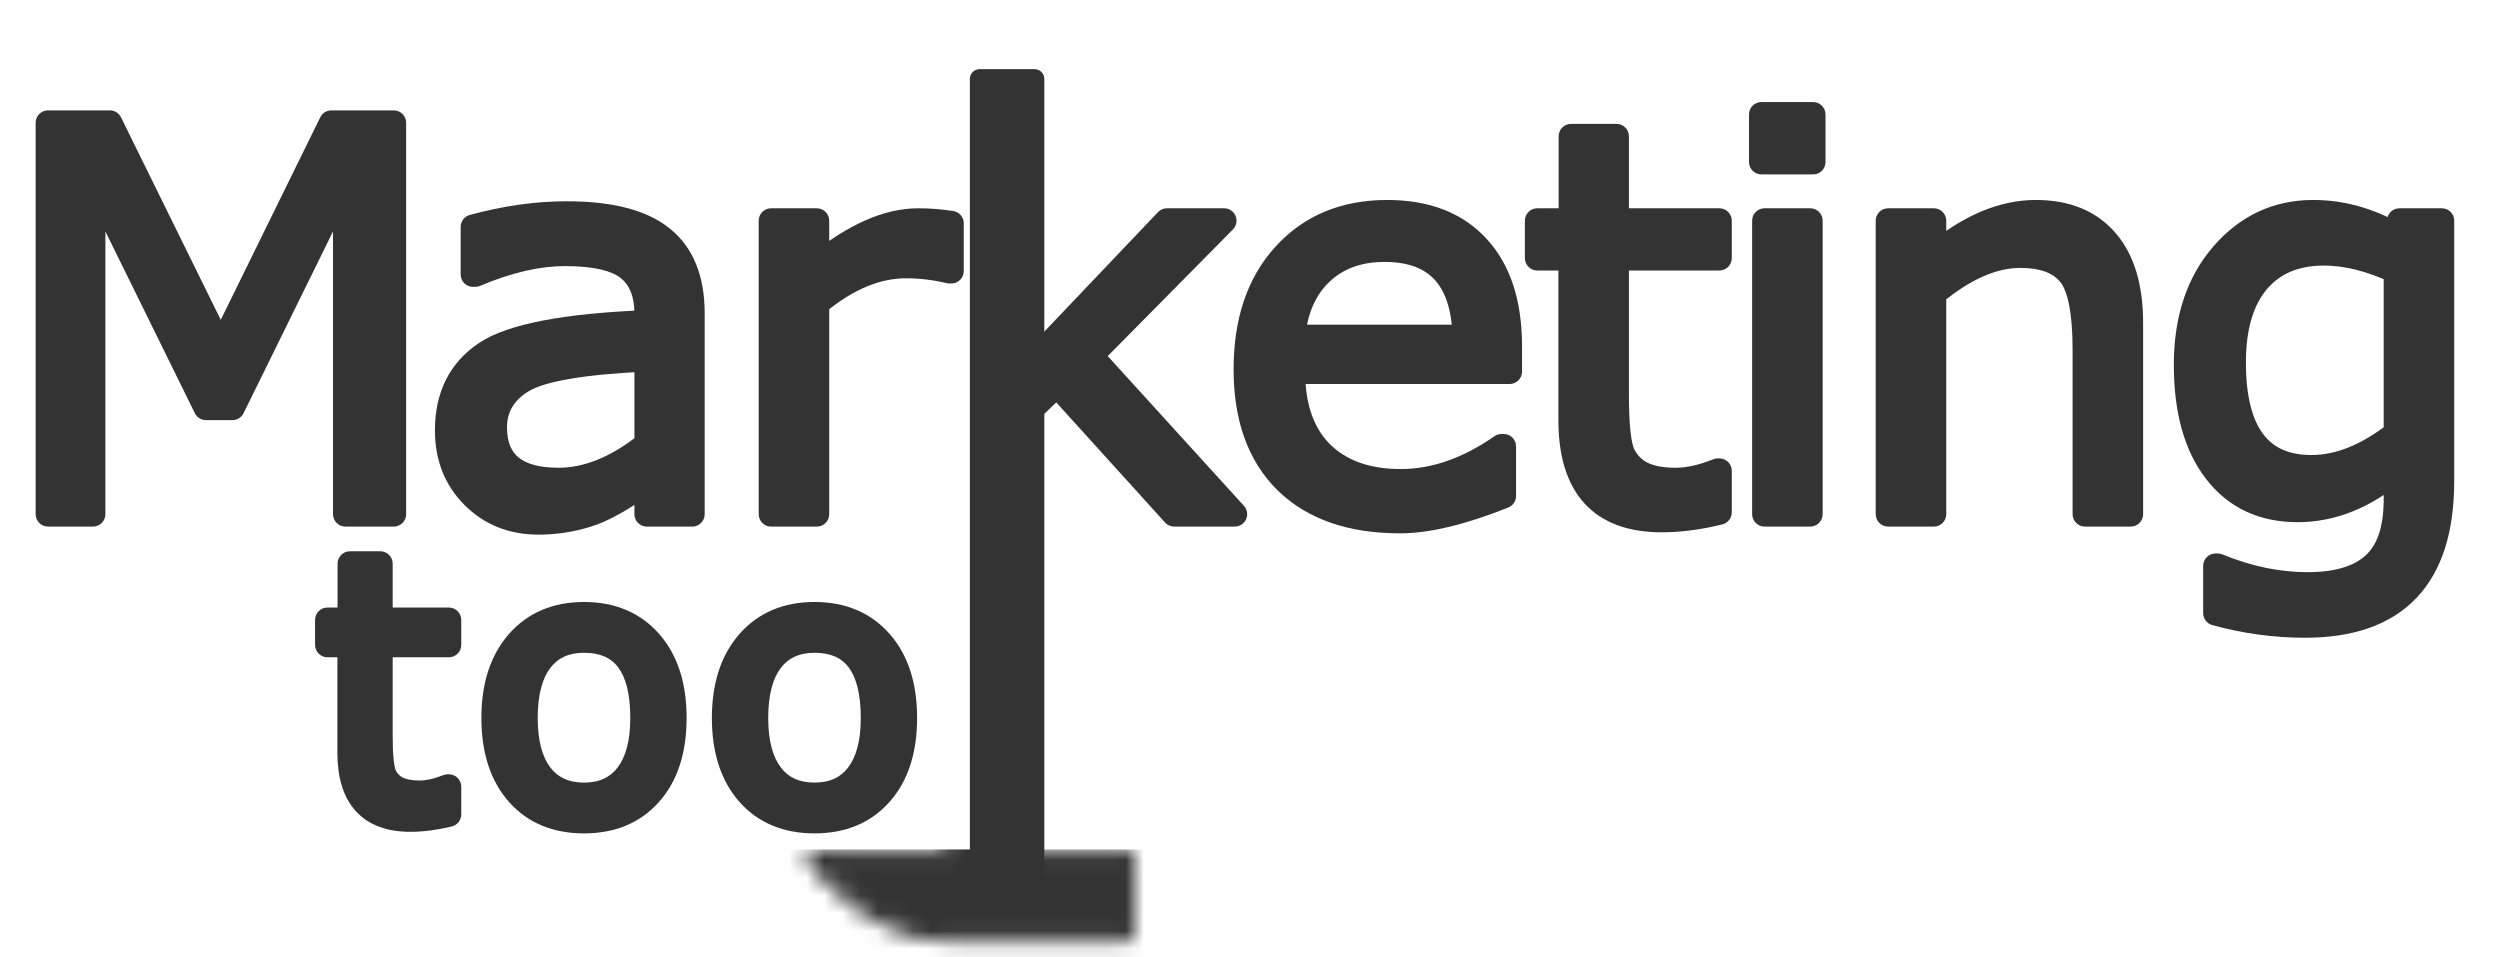 <svg width="141" height="54" viewBox="0 0 141 54" fill="none" xmlns="http://www.w3.org/2000/svg">
<path d="M69.641 29H66.228L59.606 21.69L58.068 23.17V29H55.49V5.943H58.068V20.592L65.817 12.447H69.04L61.511 20.064L69.641 29Z" fill="#333333"/>
<path d="M69.641 29V29.7C69.918 29.7 70.169 29.537 70.281 29.283C70.393 29.03 70.345 28.734 70.158 28.529L69.641 29ZM66.228 29L65.709 29.47C65.841 29.616 66.03 29.7 66.228 29.7V29ZM59.606 21.69L60.125 21.221C59.998 21.08 59.82 20.997 59.63 20.991C59.441 20.984 59.258 21.055 59.121 21.186L59.606 21.69ZM58.068 23.17L57.583 22.665C57.446 22.797 57.368 22.98 57.368 23.17H58.068ZM58.068 29V29.7C58.455 29.7 58.768 29.387 58.768 29H58.068ZM55.49 29H54.79C54.79 29.387 55.104 29.7 55.49 29.7V29ZM55.49 5.943V5.243C55.104 5.243 54.79 5.557 54.79 5.943H55.49ZM58.068 5.943H58.768C58.768 5.557 58.455 5.243 58.068 5.243V5.943ZM58.068 20.592H57.368C57.368 20.878 57.543 21.136 57.809 21.242C58.074 21.348 58.378 21.282 58.575 21.074L58.068 20.592ZM65.817 12.447V11.747C65.626 11.747 65.442 11.826 65.31 11.965L65.817 12.447ZM69.04 12.447L69.538 12.939C69.736 12.739 69.795 12.438 69.686 12.178C69.577 11.917 69.322 11.747 69.04 11.747V12.447ZM61.511 20.064L61.013 19.572C60.751 19.837 60.742 20.26 60.993 20.535L61.511 20.064ZM69.641 28.3H66.228V29.7H69.641V28.3ZM66.746 28.53L60.125 21.221L59.088 22.16L65.709 29.47L66.746 28.53ZM59.121 21.186L57.583 22.665L58.554 23.674L60.092 22.195L59.121 21.186ZM57.368 23.17V29H58.768V23.17H57.368ZM58.068 28.3H55.49V29.7H58.068V28.3ZM56.19 29V5.943H54.79V29H56.19ZM55.49 6.643H58.068V5.243H55.49V6.643ZM57.368 5.943V20.592H58.768V5.943H57.368ZM58.575 21.074L66.325 12.93L65.31 11.965L57.561 20.109L58.575 21.074ZM65.817 13.147H69.04V11.747H65.817V13.147ZM68.542 11.955L61.013 19.572L62.009 20.556L69.538 12.939L68.542 11.955ZM60.993 20.535L69.123 29.471L70.158 28.529L62.029 19.593L60.993 20.535Z" fill="#333333"/>
<path d="M72.911 19.01H82.623C82.545 15.719 81.036 14.073 78.097 14.073C76.612 14.073 75.411 14.513 74.493 15.392C73.575 16.27 73.048 17.477 72.911 19.01ZM78.961 29.381C76.207 29.381 74.068 28.639 72.545 27.154C71.031 25.66 70.274 23.551 70.274 20.826C70.274 18.121 71.002 15.973 72.457 14.381C73.912 12.779 75.841 11.979 78.243 11.979C80.431 11.979 82.125 12.633 83.326 13.941C84.537 15.25 85.143 17.115 85.143 19.537V20.958H72.911C72.911 22.95 73.448 24.483 74.522 25.558C75.606 26.622 77.101 27.154 79.005 27.154C80.899 27.154 82.794 26.495 84.689 25.177H84.806V27.975C82.452 28.912 80.504 29.381 78.961 29.381Z" fill="#333333"/>
<path d="M72.911 19.01L72.214 18.948C72.196 19.143 72.262 19.337 72.395 19.482C72.527 19.627 72.715 19.71 72.911 19.71V19.01ZM82.623 19.01V19.71C82.812 19.71 82.992 19.634 83.124 19.499C83.256 19.364 83.327 19.182 83.323 18.993L82.623 19.01ZM72.545 27.154L72.053 27.652L72.056 27.656L72.545 27.154ZM72.457 14.381L72.974 14.853L72.975 14.852L72.457 14.381ZM83.326 13.941L82.811 14.415L82.812 14.417L83.326 13.941ZM85.143 20.958V21.658C85.529 21.658 85.843 21.345 85.843 20.958H85.143ZM72.911 20.958V20.258C72.525 20.258 72.211 20.571 72.211 20.958H72.911ZM74.522 25.558L74.028 26.053L74.032 26.057L74.522 25.558ZM84.689 25.177V24.477C84.546 24.477 84.406 24.52 84.289 24.602L84.689 25.177ZM84.806 25.177H85.506C85.506 24.79 85.192 24.477 84.806 24.477V25.177ZM84.806 27.975L85.065 28.625C85.331 28.519 85.506 28.261 85.506 27.975H84.806ZM72.911 19.71H82.623V18.31H72.911V19.71ZM83.323 18.993C83.282 17.257 82.862 15.83 81.949 14.834C81.023 13.825 79.697 13.373 78.097 13.373V14.773C79.436 14.773 80.334 15.144 80.917 15.78C81.513 16.431 81.886 17.472 81.923 19.026L83.323 18.993ZM78.097 13.373C76.464 13.373 75.079 13.861 74.009 14.886L74.977 15.897C75.743 15.164 76.76 14.773 78.097 14.773V13.373ZM74.009 14.886C72.944 15.906 72.362 17.283 72.214 18.948L73.608 19.072C73.733 17.67 74.206 16.635 74.977 15.897L74.009 14.886ZM78.961 28.681C76.334 28.681 74.391 27.976 73.033 26.653L72.056 27.656C73.746 29.302 76.08 30.081 78.961 30.081V28.681ZM73.037 26.656C71.691 25.328 70.974 23.419 70.974 20.826H69.574C69.574 23.683 70.371 25.992 72.053 27.652L73.037 26.656ZM70.974 20.826C70.974 18.25 71.664 16.285 72.974 14.853L71.94 13.909C70.34 15.66 69.574 17.993 69.574 20.826H70.974ZM72.975 14.852C74.282 13.413 76.014 12.678 78.243 12.678V11.278C75.668 11.278 73.542 12.146 71.939 13.91L72.975 14.852ZM78.243 12.678C80.284 12.678 81.772 13.283 82.811 14.415L83.842 13.468C82.478 11.983 80.578 11.278 78.243 11.278V12.678ZM82.812 14.417C83.866 15.556 84.443 17.227 84.443 19.537H85.843C85.843 17.003 85.208 14.944 83.84 13.466L82.812 14.417ZM84.443 19.537V20.958H85.843V19.537H84.443ZM85.143 20.258H72.911V21.658H85.143V20.258ZM72.211 20.958C72.211 23.076 72.785 24.81 74.028 26.053L75.017 25.063C74.112 24.157 73.611 22.825 73.611 20.958H72.211ZM74.032 26.057C75.278 27.281 76.966 27.854 79.005 27.854V26.454C77.235 26.454 75.935 25.963 75.013 25.058L74.032 26.057ZM79.005 27.854C81.071 27.854 83.102 27.133 85.088 25.751L84.289 24.602C82.486 25.857 80.728 26.454 79.005 26.454V27.854ZM84.689 25.877H84.806V24.477H84.689V25.877ZM84.106 25.177V27.975H85.506V25.177H84.106ZM84.547 27.324C82.229 28.247 80.376 28.681 78.961 28.681V30.081C80.632 30.081 82.675 29.577 85.065 28.625L84.547 27.324Z" fill="#333333"/>
<path d="M93.72 29.322C90.302 29.322 88.593 27.442 88.593 23.683V14.557H86.703V12.447H88.607V7.687H91.171V12.447H96.972V14.557H91.171V22.218C91.171 23.956 91.288 25.084 91.522 25.602C91.767 26.109 92.133 26.485 92.621 26.73C93.109 26.964 93.734 27.081 94.496 27.081C95.219 27.081 96.015 26.905 96.884 26.554H96.972V28.898C95.81 29.181 94.726 29.322 93.72 29.322Z" fill="#333333"/>
<path d="M88.593 14.557H89.293C89.293 14.17 88.979 13.857 88.593 13.857V14.557ZM86.703 14.557H86.003C86.003 14.943 86.317 15.257 86.703 15.257V14.557ZM86.703 12.447V11.747C86.317 11.747 86.003 12.061 86.003 12.447H86.703ZM88.607 12.447V13.147C88.994 13.147 89.307 12.834 89.307 12.447H88.607ZM88.607 7.687V6.987C88.221 6.987 87.907 7.3 87.907 7.687H88.607ZM91.171 7.687H91.871C91.871 7.3 91.558 6.987 91.171 6.987V7.687ZM91.171 12.447H90.471C90.471 12.834 90.784 13.147 91.171 13.147V12.447ZM96.972 12.447H97.672C97.672 12.061 97.358 11.747 96.972 11.747V12.447ZM96.972 14.557V15.257C97.358 15.257 97.672 14.943 97.672 14.557H96.972ZM91.171 14.557V13.857C90.784 13.857 90.471 14.17 90.471 14.557H91.171ZM91.522 25.602L90.885 25.89C90.887 25.895 90.889 25.9 90.892 25.905L91.522 25.602ZM92.621 26.73L92.308 27.356L92.318 27.361L92.621 26.73ZM96.884 26.554V25.854C96.794 25.854 96.705 25.871 96.621 25.905L96.884 26.554ZM96.972 26.554H97.672C97.672 26.167 97.358 25.854 96.972 25.854V26.554ZM96.972 28.898L97.137 29.578C97.451 29.501 97.672 29.22 97.672 28.898H96.972ZM93.72 28.622C92.137 28.622 91.073 28.19 90.392 27.442C89.701 26.68 89.293 25.47 89.293 23.683H87.893C87.893 25.655 88.34 27.265 89.357 28.383C90.385 29.515 91.885 30.022 93.72 30.022V28.622ZM89.293 23.683V14.557H87.893V23.683H89.293ZM88.593 13.857H86.703V15.257H88.593V13.857ZM87.403 14.557V12.447H86.003V14.557H87.403ZM86.703 13.147H88.607V11.747H86.703V13.147ZM89.307 12.447V7.687H87.907V12.447H89.307ZM88.607 8.387H91.171V6.987H88.607V8.387ZM90.471 7.687V12.447H91.871V7.687H90.471ZM91.171 13.147H96.972V11.747H91.171V13.147ZM96.272 12.447V14.557H97.672V12.447H96.272ZM96.972 13.857H91.171V15.257H96.972V13.857ZM90.471 14.557V22.218H91.871V14.557H90.471ZM90.471 22.218C90.471 23.1 90.501 23.843 90.562 24.44C90.623 25.02 90.719 25.524 90.885 25.89L92.16 25.313C92.091 25.161 92.012 24.843 91.955 24.295C91.9 23.764 91.871 23.074 91.871 22.218H90.471ZM90.892 25.905C91.201 26.548 91.676 27.04 92.308 27.356L92.934 26.103C92.589 25.931 92.333 25.671 92.153 25.298L90.892 25.905ZM92.318 27.361C92.931 27.655 93.669 27.781 94.496 27.781V26.381C93.799 26.381 93.287 26.273 92.924 26.098L92.318 27.361ZM94.496 27.781C95.331 27.781 96.217 27.578 97.146 27.203L96.621 25.905C95.812 26.232 95.106 26.381 94.496 26.381V27.781ZM96.884 27.254H96.972V25.854H96.884V27.254ZM96.272 26.554V28.898H97.672V26.554H96.272ZM96.806 28.217C95.688 28.49 94.66 28.622 93.72 28.622V30.022C94.791 30.022 95.931 29.872 97.137 29.578L96.806 28.217Z" fill="#333333"/>
<path d="M102.259 9.137H99.344V6.456H102.259V9.137ZM102.098 29H99.519V12.447H102.098V29Z" fill="#333333"/>
<path d="M102.259 9.137V9.837C102.645 9.837 102.959 9.523 102.959 9.137H102.259ZM99.344 9.137H98.644C98.644 9.523 98.957 9.837 99.344 9.837V9.137ZM99.344 6.456V5.756C98.957 5.756 98.644 6.069 98.644 6.456H99.344ZM102.259 6.456H102.959C102.959 6.069 102.645 5.756 102.259 5.756V6.456ZM102.098 29V29.7C102.484 29.7 102.798 29.387 102.798 29H102.098ZM99.519 29H98.82C98.82 29.387 99.133 29.7 99.519 29.7V29ZM99.519 12.447V11.747C99.133 11.747 98.82 12.061 98.82 12.447H99.519ZM102.098 12.447H102.798C102.798 12.061 102.484 11.747 102.098 11.747V12.447ZM102.259 8.437H99.344V9.837H102.259V8.437ZM100.044 9.137V6.456H98.644V9.137H100.044ZM99.344 7.156H102.259V5.756H99.344V7.156ZM101.559 6.456V9.137H102.959V6.456H101.559ZM102.098 28.3H99.519V29.7H102.098V28.3ZM100.22 29V12.447H98.82V29H100.22ZM99.519 13.147H102.098V11.747H99.519V13.147ZM101.398 12.447V29H102.798V12.447H101.398Z" fill="#333333"/>
<path d="M120.172 29H117.594V19.727C117.594 17.579 117.311 16.158 116.744 15.465C116.178 14.762 115.245 14.41 113.946 14.41C112.413 14.41 110.787 15.123 109.068 16.549V29H106.49V12.447H109.068V14.44C111.012 12.799 112.931 11.979 114.825 11.979C116.534 11.979 117.853 12.516 118.78 13.59C119.708 14.654 120.172 16.197 120.172 18.219V29Z" fill="#333333"/>
<path d="M120.172 29V29.7C120.558 29.7 120.872 29.387 120.872 29H120.172ZM117.594 29H116.894C116.894 29.387 117.207 29.7 117.594 29.7V29ZM116.744 15.465L116.199 15.904L116.202 15.908L116.744 15.465ZM109.068 16.549L108.621 16.01C108.461 16.143 108.368 16.34 108.368 16.549H109.068ZM109.068 29V29.7C109.455 29.7 109.768 29.387 109.768 29H109.068ZM106.49 29H105.79C105.79 29.387 106.104 29.7 106.49 29.7V29ZM106.49 12.447V11.747C106.104 11.747 105.79 12.061 105.79 12.447H106.49ZM109.068 12.447H109.768C109.768 12.061 109.455 11.747 109.068 11.747V12.447ZM109.068 14.44H108.368C108.368 14.712 108.526 14.96 108.773 15.074C109.021 15.189 109.312 15.15 109.52 14.974L109.068 14.44ZM118.78 13.59L118.25 14.047L118.253 14.05L118.78 13.59ZM120.172 28.3H117.594V29.7H120.172V28.3ZM118.294 29V19.727H116.894V29H118.294ZM118.294 19.727C118.294 18.627 118.222 17.685 118.068 16.914C117.916 16.153 117.673 15.496 117.286 15.022L116.202 15.908C116.381 16.127 116.563 16.527 116.695 17.187C116.824 17.837 116.894 18.68 116.894 19.727H118.294ZM117.289 15.026C116.539 14.095 115.36 13.71 113.946 13.71V15.11C115.13 15.11 115.816 15.429 116.199 15.904L117.289 15.026ZM113.946 13.71C112.19 13.71 110.41 14.526 108.621 16.01L109.515 17.088C111.164 15.72 112.637 15.11 113.946 15.11V13.71ZM108.368 16.549V29H109.768V16.549H108.368ZM109.068 28.3H106.49V29.7H109.068V28.3ZM107.19 29V12.447H105.79V29H107.19ZM106.49 13.147H109.068V11.747H106.49V13.147ZM108.368 12.447V14.44H109.768V12.447H108.368ZM109.52 14.974C111.38 13.404 113.145 12.678 114.825 12.678V11.278C112.716 11.278 110.643 12.194 108.617 13.905L109.52 14.974ZM114.825 12.678C116.376 12.678 117.483 13.159 118.25 14.047L119.31 13.132C118.222 11.873 116.692 11.278 114.825 11.278V12.678ZM118.253 14.05C119.03 14.941 119.472 16.294 119.472 18.219H120.872C120.872 16.1 120.386 14.367 119.308 13.13L118.253 14.05ZM119.472 18.219V29H120.872V18.219H119.472Z" fill="#333333"/>
<path d="M137.718 27.125C137.718 32.555 135.145 35.27 129.998 35.27C128.309 35.27 126.629 35.04 124.959 34.581V31.915H125.076C126.785 32.618 128.475 32.97 130.145 32.97C131.834 32.97 133.089 32.589 133.909 31.827C134.729 31.075 135.14 29.855 135.14 28.165V26.524C133.372 28.009 131.521 28.751 129.588 28.751C127.625 28.751 126.087 28.028 124.974 26.583C123.86 25.138 123.304 23.136 123.304 20.577C123.304 18.019 123.987 15.948 125.354 14.366C126.731 12.774 128.436 11.979 130.467 11.979C132.068 11.979 133.626 12.413 135.14 13.282L135.33 12.447H137.718V27.125ZM135.14 24.444V15.289C133.685 14.615 132.327 14.278 131.067 14.278C129.456 14.278 128.201 14.81 127.303 15.875C126.414 16.939 125.97 18.463 125.97 20.445C125.97 24.391 127.435 26.363 130.364 26.363C131.917 26.363 133.509 25.724 135.14 24.444Z" fill="#333333"/>
<path d="M124.959 34.581H124.259C124.259 34.896 124.47 35.172 124.773 35.256L124.959 34.581ZM124.959 31.915V31.215C124.572 31.215 124.259 31.528 124.259 31.915H124.959ZM125.076 31.915L125.343 31.268C125.258 31.233 125.168 31.215 125.076 31.215V31.915ZM133.909 31.827L133.436 31.311L133.433 31.314L133.909 31.827ZM135.14 26.524H135.84C135.84 26.252 135.682 26.005 135.435 25.89C135.189 25.775 134.898 25.813 134.689 25.988L135.14 26.524ZM125.354 14.366L124.825 13.908L124.825 13.909L125.354 14.366ZM135.14 13.282L134.791 13.889C134.984 14 135.217 14.012 135.42 13.924C135.624 13.834 135.773 13.654 135.822 13.438L135.14 13.282ZM135.33 12.447V11.747C135.003 11.747 134.72 11.973 134.648 12.292L135.33 12.447ZM137.718 12.447H138.418C138.418 12.061 138.104 11.747 137.718 11.747V12.447ZM135.14 24.444L135.572 24.995C135.741 24.862 135.84 24.659 135.84 24.444H135.14ZM135.14 15.289H135.84C135.84 15.016 135.681 14.768 135.434 14.654L135.14 15.289ZM127.303 15.875L126.768 15.424L126.765 15.426L127.303 15.875ZM137.018 27.125C137.018 29.741 136.397 31.573 135.28 32.752C134.169 33.924 132.454 34.569 129.998 34.569V35.969C132.689 35.969 134.833 35.258 136.296 33.715C137.752 32.179 138.418 29.939 138.418 27.125H137.018ZM129.998 34.569C128.373 34.569 126.756 34.349 125.145 33.906L124.773 35.256C126.502 35.731 128.244 35.969 129.998 35.969V34.569ZM125.659 34.581V31.915H124.259V34.581H125.659ZM124.959 32.615H125.076V31.215H124.959V32.615ZM124.81 32.562C126.594 33.297 128.374 33.67 130.145 33.67V32.27C128.575 32.27 126.976 31.94 125.343 31.268L124.81 32.562ZM130.145 33.67C131.923 33.67 133.383 33.271 134.385 32.34L133.433 31.314C132.794 31.907 131.745 32.27 130.145 32.27V33.67ZM134.382 32.343C135.408 31.403 135.84 29.949 135.84 28.165H134.44C134.44 29.76 134.051 30.747 133.436 31.311L134.382 32.343ZM135.84 28.165V26.524H134.44V28.165H135.84ZM134.689 25.988C133.022 27.388 131.326 28.051 129.588 28.051V29.451C131.717 29.451 133.722 28.629 135.59 27.061L134.689 25.988ZM129.588 28.051C127.823 28.051 126.498 27.415 125.528 26.156L124.419 27.01C125.676 28.642 127.427 29.451 129.588 29.451V28.051ZM125.528 26.156C124.541 24.874 124.004 23.042 124.004 20.577H122.604C122.604 23.229 123.18 25.402 124.419 27.01L125.528 26.156ZM124.004 20.577C124.004 18.148 124.65 16.252 125.884 14.824L124.825 13.909C123.325 15.645 122.604 17.89 122.604 20.577H124.004ZM125.884 14.824C127.133 13.38 128.647 12.678 130.467 12.678V11.278C128.224 11.278 126.329 12.169 124.825 13.908L125.884 14.824ZM130.467 12.678C131.935 12.678 133.374 13.075 134.791 13.889L135.488 12.675C133.878 11.751 132.202 11.278 130.467 11.278V12.678ZM135.822 13.438L136.013 12.603L134.648 12.292L134.457 13.127L135.822 13.438ZM135.33 13.147H137.718V11.747H135.33V13.147ZM137.018 12.447V27.125H138.418V12.447H137.018ZM135.84 24.444V15.289H134.44V24.444H135.84ZM135.434 14.654C133.911 13.949 132.452 13.578 131.067 13.578V14.978C132.202 14.978 133.458 15.282 134.845 15.924L135.434 14.654ZM131.067 13.578C129.286 13.578 127.821 14.176 126.768 15.424L127.838 16.326C128.582 15.445 129.626 14.978 131.067 14.978V13.578ZM126.765 15.426C125.735 16.661 125.27 18.368 125.27 20.445H126.67C126.67 18.558 127.094 17.218 127.84 16.324L126.765 15.426ZM125.27 20.445C125.27 22.484 125.645 24.141 126.506 25.301C127.397 26.501 128.726 27.063 130.364 27.063V25.663C129.073 25.663 128.204 25.24 127.63 24.466C127.027 23.654 126.67 22.352 126.67 20.445H125.27ZM130.364 27.063C132.119 27.063 133.859 26.339 135.572 24.995L134.708 23.894C133.159 25.108 131.715 25.663 130.364 25.663V27.063Z" fill="#333333"/>
<path d="M43.49 29V12.447H46.068V14.996C48.139 13.297 50.048 12.447 51.796 12.447C52.411 12.447 53.031 12.496 53.656 12.594V15.289H53.554C52.743 15.094 51.923 14.996 51.093 14.996C49.433 14.996 47.758 15.699 46.068 17.105V29H43.49Z" fill="#333333"/>
<path d="M43.49 29H42.79C42.79 29.387 43.104 29.7 43.49 29.7V29ZM43.49 12.447V11.747C43.104 11.747 42.79 12.061 42.79 12.447H43.49ZM46.068 12.447H46.768C46.768 12.061 46.455 11.747 46.068 11.747V12.447ZM46.068 14.996H45.368C45.368 15.267 45.524 15.513 45.769 15.629C46.014 15.745 46.303 15.709 46.513 15.537L46.068 14.996ZM53.656 12.594H54.356C54.356 12.249 54.105 11.955 53.764 11.902L53.656 12.594ZM53.656 15.289V15.989C54.043 15.989 54.356 15.676 54.356 15.289H53.656ZM53.554 15.289L53.39 15.97C53.443 15.982 53.498 15.989 53.554 15.989V15.289ZM46.068 17.105L45.62 16.567C45.461 16.701 45.368 16.898 45.368 17.105H46.068ZM46.068 29V29.7C46.455 29.7 46.768 29.387 46.768 29H46.068ZM44.19 29V12.447H42.79V29H44.19ZM43.49 13.147H46.068V11.747H43.49V13.147ZM45.368 12.447V14.996H46.768V12.447H45.368ZM46.513 15.537C48.521 13.889 50.276 13.147 51.796 13.147V11.747C49.819 11.747 47.756 12.705 45.624 14.455L46.513 15.537ZM51.796 13.147C52.374 13.147 52.958 13.193 53.548 13.285L53.764 11.902C53.105 11.799 52.448 11.747 51.796 11.747V13.147ZM52.956 12.594V15.289H54.356V12.594H52.956ZM53.656 14.589H53.554V15.989H53.656V14.589ZM53.718 14.608C52.854 14.4 51.978 14.296 51.093 14.296V15.696C51.867 15.696 52.633 15.787 53.39 15.97L53.718 14.608ZM51.093 14.296C49.222 14.296 47.395 15.091 45.62 16.567L46.516 17.643C48.121 16.308 49.643 15.696 51.093 15.696V14.296ZM45.368 17.105V29H46.768V17.105H45.368ZM46.068 28.3H43.49V29.7H46.068V28.3Z" fill="#333333"/>
<path d="M36.48 25.06V20.255C32.838 20.421 30.494 20.826 29.449 21.471C28.414 22.105 27.896 22.984 27.896 24.107C27.896 26.09 29.098 27.081 31.5 27.081C33.131 27.081 34.791 26.407 36.48 25.06ZM36.48 29V27.154C35.103 28.15 33.971 28.78 33.082 29.044C32.193 29.317 31.29 29.454 30.372 29.454C28.898 29.454 27.672 28.966 26.695 27.989C25.719 27.013 25.23 25.773 25.23 24.269C25.23 22.345 25.953 20.899 27.398 19.933C28.854 18.956 31.881 18.375 36.48 18.189V17.691C36.48 16.539 36.139 15.69 35.455 15.143C34.772 14.586 33.57 14.308 31.852 14.308C30.338 14.308 28.653 14.698 26.798 15.479H26.681V12.799C28.507 12.301 30.265 12.052 31.954 12.052C34.405 12.052 36.197 12.511 37.33 13.429C38.473 14.337 39.044 15.753 39.044 17.677V29H36.48Z" fill="#333333"/>
<path d="M36.48 25.06L36.917 25.607C37.084 25.474 37.181 25.273 37.181 25.06H36.48ZM36.48 20.255H37.181C37.181 20.064 37.102 19.881 36.964 19.749C36.826 19.617 36.64 19.547 36.449 19.556L36.48 20.255ZM29.449 21.471L29.815 22.067L29.817 22.067L29.449 21.471ZM36.48 29H35.781C35.781 29.387 36.094 29.7 36.48 29.7V29ZM36.48 27.154H37.181C37.181 26.891 37.033 26.651 36.799 26.531C36.565 26.411 36.283 26.433 36.07 26.587L36.48 27.154ZM33.082 29.044L32.883 28.373L32.876 28.375L33.082 29.044ZM27.398 19.933L27.788 20.514L27.788 20.514L27.398 19.933ZM36.48 18.189L36.509 18.889C36.884 18.874 37.181 18.565 37.181 18.189H36.48ZM35.455 15.143L35.013 15.685L35.018 15.689L35.455 15.143ZM26.798 15.479V16.18C26.891 16.18 26.983 16.161 27.07 16.125L26.798 15.479ZM26.681 15.479H25.981C25.981 15.866 26.294 16.18 26.681 16.18V15.479ZM26.681 12.799L26.497 12.123C26.192 12.207 25.981 12.483 25.981 12.799H26.681ZM37.33 13.429L36.889 13.973L36.895 13.977L37.33 13.429ZM39.044 29V29.7C39.431 29.7 39.744 29.387 39.744 29H39.044ZM37.181 25.06V20.255H35.781V25.06H37.181ZM36.449 19.556C34.612 19.639 33.083 19.784 31.872 19.994C30.678 20.2 29.722 20.48 29.082 20.875L29.817 22.067C30.221 21.817 30.959 21.572 32.11 21.373C33.242 21.177 34.707 21.037 36.512 20.954L36.449 19.556ZM29.083 20.874C27.861 21.624 27.197 22.718 27.197 24.107H28.596C28.596 23.251 28.967 22.587 29.815 22.067L29.083 20.874ZM27.197 24.107C27.197 25.246 27.548 26.214 28.352 26.878C29.13 27.52 30.22 27.781 31.5 27.781V26.381C30.378 26.381 29.666 26.147 29.243 25.798C28.846 25.47 28.596 24.951 28.596 24.107H27.197ZM31.5 27.781C33.334 27.781 35.144 27.021 36.917 25.607L36.044 24.512C34.438 25.793 32.927 26.381 31.5 26.381V27.781ZM37.181 29V27.154H35.781V29H37.181ZM36.07 26.587C34.713 27.569 33.657 28.143 32.883 28.373L33.281 29.715C34.284 29.417 35.494 28.732 36.891 27.721L36.07 26.587ZM32.876 28.375C32.053 28.628 31.219 28.754 30.372 28.754V30.154C31.361 30.154 32.333 30.007 33.288 29.713L32.876 28.375ZM30.372 28.754C29.069 28.754 28.026 28.33 27.19 27.494L26.2 28.484C27.318 29.602 28.726 30.154 30.372 30.154V28.754ZM27.19 27.494C26.357 26.661 25.93 25.605 25.93 24.269H24.53C24.53 25.94 25.08 27.364 26.2 28.484L27.19 27.494ZM25.93 24.269C25.93 22.549 26.56 21.336 27.788 20.514L27.009 19.351C25.347 20.463 24.53 22.14 24.53 24.269H25.93ZM27.788 20.514C28.4 20.104 29.411 19.736 30.892 19.452C32.359 19.17 34.228 18.981 36.509 18.889L36.452 17.49C34.133 17.584 32.188 17.777 30.628 18.077C29.082 18.374 27.852 18.785 27.008 19.351L27.788 20.514ZM37.181 18.189V17.691H35.781V18.189H37.181ZM37.181 17.691C37.181 16.399 36.791 15.315 35.892 14.596L35.018 15.689C35.486 16.064 35.781 16.679 35.781 17.691H37.181ZM35.897 14.6C35.015 13.882 33.601 13.608 31.852 13.608V15.008C33.54 15.008 34.528 15.29 35.013 15.685L35.897 14.6ZM31.852 13.608C30.219 13.608 28.441 14.028 26.526 14.834L27.07 16.125C28.866 15.368 30.456 15.008 31.852 15.008V13.608ZM26.798 14.78H26.681V16.18H26.798V14.78ZM27.381 15.479V12.799H25.981V15.479H27.381ZM26.865 13.474C28.638 12.991 30.334 12.752 31.954 12.752V11.352C30.195 11.352 28.376 11.611 26.497 12.123L26.865 13.474ZM31.954 12.752C34.345 12.752 35.941 13.204 36.889 13.973L37.771 12.885C36.453 11.817 34.466 11.352 31.954 11.352V12.752ZM36.895 13.977C37.82 14.712 38.344 15.893 38.344 17.677H39.744C39.744 15.613 39.125 13.961 37.766 12.881L36.895 13.977ZM38.344 17.677V29H39.744V17.677H38.344ZM39.044 28.3H36.48V29.7H39.044V28.3Z" fill="#333333"/>
<path d="M22.207 29H19.482V10.045L13.11 22.994H11.616L5.244 10.045V29H2.71V6.925H6.196L12.451 19.625L18.691 6.925H22.207V29Z" fill="#333333"/>
<path d="M22.207 29V29.7C22.594 29.7 22.907 29.387 22.907 29H22.207ZM19.482 29H18.782C18.782 29.387 19.096 29.7 19.482 29.7V29ZM19.482 10.045H20.182C20.182 9.719 19.958 9.437 19.641 9.363C19.324 9.289 18.998 9.444 18.854 9.736L19.482 10.045ZM13.11 22.994V23.694C13.377 23.694 13.621 23.543 13.738 23.303L13.11 22.994ZM11.616 22.994L10.988 23.303C11.106 23.543 11.35 23.694 11.616 23.694V22.994ZM5.244 10.045L5.872 9.736C5.729 9.444 5.402 9.289 5.085 9.363C4.768 9.437 4.544 9.719 4.544 10.045H5.244ZM5.244 29V29.7C5.631 29.7 5.944 29.387 5.944 29H5.244ZM2.71 29H2.01C2.01 29.387 2.323 29.7 2.71 29.7V29ZM2.71 6.925V6.225C2.323 6.225 2.01 6.538 2.01 6.925H2.71ZM6.196 6.925L6.824 6.616C6.706 6.376 6.463 6.225 6.196 6.225V6.925ZM12.451 19.625L11.823 19.934C11.941 20.174 12.185 20.325 12.451 20.325C12.718 20.325 12.962 20.173 13.079 19.934L12.451 19.625ZM18.691 6.925V6.225C18.424 6.225 18.181 6.377 18.063 6.616L18.691 6.925ZM22.207 6.925H22.907C22.907 6.538 22.594 6.225 22.207 6.225V6.925ZM22.207 28.3H19.482V29.7H22.207V28.3ZM20.182 29V10.045H18.782V29H20.182ZM18.854 9.736L12.482 22.685L13.738 23.303L20.11 10.354L18.854 9.736ZM13.11 22.294H11.616V23.694H13.11V22.294ZM12.244 22.685L5.872 9.736L4.616 10.354L10.988 23.303L12.244 22.685ZM4.544 10.045V29H5.944V10.045H4.544ZM5.244 28.3H2.71V29.7H5.244V28.3ZM3.41 29V6.925H2.01V29H3.41ZM2.71 7.625H6.196V6.225H2.71V7.625ZM5.568 7.234L11.823 19.934L13.079 19.316L6.824 6.616L5.568 7.234ZM13.079 19.934L19.32 7.234L18.063 6.616L11.823 19.316L13.079 19.934ZM18.691 7.625H22.207V6.225H18.691V7.625ZM21.507 6.925V29H22.907V6.925H21.507Z" fill="#333333"/>
<path d="M23.146 46.215C20.868 46.215 19.729 44.962 19.729 42.455V36.371H18.469V34.965H19.738V31.791H21.447V34.965H25.314V36.371H21.447V41.478C21.447 42.637 21.525 43.389 21.682 43.734C21.844 44.073 22.088 44.324 22.414 44.486C22.74 44.643 23.156 44.721 23.664 44.721C24.146 44.721 24.676 44.603 25.256 44.369H25.314V45.932C24.54 46.12 23.817 46.215 23.146 46.215Z" fill="#333333"/>
<path d="M19.729 36.371H20.428C20.428 35.984 20.115 35.671 19.729 35.671V36.371ZM18.469 36.371H17.769C17.769 36.758 18.082 37.071 18.469 37.071V36.371ZM18.469 34.965V34.265C18.082 34.265 17.769 34.578 17.769 34.965H18.469ZM19.738 34.965V35.665C20.125 35.665 20.438 35.351 20.438 34.965H19.738ZM19.738 31.791V31.091C19.352 31.091 19.038 31.404 19.038 31.791H19.738ZM21.447 31.791H22.147C22.147 31.404 21.834 31.091 21.447 31.091V31.791ZM21.447 34.965H20.747C20.747 35.351 21.061 35.665 21.447 35.665V34.965ZM25.314 34.965H26.015C26.015 34.578 25.701 34.265 25.314 34.265V34.965ZM25.314 36.371V37.071C25.701 37.071 26.015 36.758 26.015 36.371H25.314ZM21.447 36.371V35.671C21.061 35.671 20.747 35.984 20.747 36.371H21.447ZM21.682 43.734L21.044 44.023C21.046 44.028 21.048 44.033 21.051 44.038L21.682 43.734ZM22.414 44.486L22.101 45.112L22.111 45.117L22.414 44.486ZM25.256 44.369V43.669C25.166 43.669 25.077 43.687 24.993 43.72L25.256 44.369ZM25.314 44.369H26.015C26.015 43.983 25.701 43.669 25.314 43.669V44.369ZM25.314 45.932L25.48 46.612C25.794 46.535 26.015 46.254 26.015 45.932H25.314ZM23.146 45.515C22.133 45.515 21.497 45.239 21.101 44.804C20.694 44.356 20.428 43.616 20.428 42.455H19.029C19.029 43.801 19.333 44.94 20.065 45.746C20.809 46.564 21.881 46.915 23.146 46.915V45.515ZM20.428 42.455V36.371H19.029V42.455H20.428ZM19.729 35.671H18.469V37.071H19.729V35.671ZM19.169 36.371V34.965H17.769V36.371H19.169ZM18.469 35.665H19.738V34.265H18.469V35.665ZM20.438 34.965V31.791H19.038V34.965H20.438ZM19.738 32.491H21.447V31.091H19.738V32.491ZM20.747 31.791V34.965H22.147V31.791H20.747ZM21.447 35.665H25.314V34.265H21.447V35.665ZM24.614 34.965V36.371H26.015V34.965H24.614ZM25.314 35.671H21.447V37.071H25.314V35.671ZM20.747 36.371V41.478H22.147V36.371H20.747ZM20.747 41.478C20.747 42.071 20.767 42.575 20.81 42.984C20.85 43.376 20.917 43.743 21.044 44.023L22.319 43.446C22.29 43.38 22.239 43.2 22.202 42.839C22.166 42.496 22.147 42.045 22.147 41.478H20.747ZM21.051 44.038C21.278 44.511 21.632 44.878 22.101 45.112L22.727 43.86C22.545 43.769 22.41 43.635 22.312 43.431L21.051 44.038ZM22.111 45.117C22.561 45.334 23.091 45.421 23.664 45.421V44.021C23.221 44.021 22.918 43.952 22.717 43.855L22.111 45.117ZM23.664 45.421C24.258 45.421 24.879 45.277 25.518 45.018L24.993 43.72C24.474 43.93 24.034 44.021 23.664 44.021V45.421ZM25.256 45.069H25.314V43.669H25.256V45.069ZM24.614 44.369V45.932H26.015V44.369H24.614ZM25.149 45.252C24.418 45.429 23.752 45.515 23.146 45.515V46.915C23.882 46.915 24.661 46.811 25.48 46.612L25.149 45.252Z" fill="#333333"/>
<path d="M45.938 46.303C44.368 46.303 43.128 45.785 42.217 44.75C41.305 43.708 40.85 42.289 40.85 40.492C40.85 38.695 41.309 37.273 42.227 36.225C43.145 35.176 44.382 34.652 45.938 34.652C47.493 34.652 48.73 35.173 49.648 36.215C50.566 37.257 51.025 38.682 51.025 40.492C51.025 42.302 50.566 43.725 49.648 44.76C48.737 45.788 47.5 46.303 45.938 46.303ZM45.938 36.117C44.876 36.117 44.059 36.492 43.486 37.24C42.913 37.989 42.627 39.073 42.627 40.492C42.627 41.892 42.913 42.966 43.486 43.715C44.059 44.464 44.876 44.838 45.938 44.838C46.999 44.838 47.816 44.464 48.389 43.715C48.962 42.966 49.248 41.892 49.248 40.492C49.248 37.575 48.145 36.117 45.938 36.117Z" fill="#333333"/>
<path d="M42.217 44.75L41.69 45.211L41.691 45.213L42.217 44.75ZM42.227 36.225L41.7 35.763L42.227 36.225ZM49.648 36.215L49.123 36.678L49.648 36.215ZM49.648 44.76L49.125 44.295L49.124 44.295L49.648 44.76ZM43.486 43.715L42.93 44.14L43.486 43.715ZM45.938 45.603C44.539 45.603 43.502 45.15 42.742 44.287L41.691 45.213C42.755 46.42 44.198 47.003 45.938 47.003V45.603ZM42.744 44.289C41.974 43.409 41.55 42.171 41.55 40.492H40.15C40.15 42.407 40.637 44.008 41.69 45.211L42.744 44.289ZM41.55 40.492C41.55 38.815 41.976 37.573 42.753 36.686L41.7 35.763C40.641 36.973 40.15 38.576 40.15 40.492H41.55ZM42.753 36.686C43.522 35.808 44.557 35.352 45.938 35.352V33.952C44.206 33.952 42.767 34.545 41.7 35.763L42.753 36.686ZM45.938 35.352C47.32 35.352 48.355 35.806 49.123 36.678L50.174 35.752C49.106 34.54 47.667 33.952 45.938 33.952V35.352ZM49.123 36.678C49.898 37.557 50.325 38.8 50.325 40.492H51.725C51.725 38.565 51.235 36.956 50.174 35.752L49.123 36.678ZM50.325 40.492C50.325 42.185 49.898 43.423 49.125 44.295L50.172 45.224C51.235 44.026 51.725 42.419 51.725 40.492H50.325ZM49.124 44.295C48.365 45.153 47.33 45.603 45.938 45.603V47.003C47.67 47.003 49.109 46.424 50.172 45.224L49.124 44.295ZM45.938 35.417C44.69 35.417 43.654 35.87 42.93 36.815L44.042 37.666C44.465 37.113 45.063 36.817 45.938 36.817V35.417ZM42.93 36.815C42.227 37.734 41.927 38.993 41.927 40.492H43.327C43.327 39.153 43.599 38.244 44.042 37.666L42.93 36.815ZM41.927 40.492C41.927 41.974 42.228 43.223 42.93 44.14L44.042 43.289C43.598 42.709 43.327 41.809 43.327 40.492H41.927ZM42.93 44.14C43.654 45.085 44.69 45.538 45.938 45.538V44.138C45.063 44.138 44.465 43.842 44.042 43.289L42.93 44.14ZM45.938 45.538C47.185 45.538 48.221 45.085 48.945 44.14L47.833 43.289C47.41 43.842 46.812 44.138 45.938 44.138V45.538ZM48.945 44.14C49.647 43.223 49.948 41.974 49.948 40.492H48.548C48.548 41.809 48.277 42.709 47.833 43.289L48.945 44.14ZM49.948 40.492C49.948 38.966 49.663 37.693 48.979 36.788C48.267 35.848 47.209 35.417 45.938 35.417V36.817C46.873 36.817 47.471 37.116 47.862 37.633C48.282 38.188 48.548 39.102 48.548 40.492H49.948Z" fill="#333333"/>
<path d="M32.938 46.303C31.369 46.303 30.128 45.785 29.217 44.75C28.305 43.708 27.85 42.289 27.85 40.492C27.85 38.695 28.309 37.273 29.227 36.225C30.145 35.176 31.381 34.652 32.938 34.652C34.493 34.652 35.73 35.173 36.648 36.215C37.566 37.257 38.025 38.682 38.025 40.492C38.025 42.302 37.566 43.725 36.648 44.76C35.737 45.788 34.5 46.303 32.938 46.303ZM32.938 36.117C31.876 36.117 31.059 36.492 30.486 37.24C29.913 37.989 29.627 39.073 29.627 40.492C29.627 41.892 29.913 42.966 30.486 43.715C31.059 44.464 31.876 44.838 32.938 44.838C33.999 44.838 34.816 44.464 35.389 43.715C35.962 42.966 36.248 41.892 36.248 40.492C36.248 37.575 35.145 36.117 32.938 36.117Z" fill="#333333"/>
<path d="M29.217 44.75L28.69 45.211L28.691 45.213L29.217 44.75ZM29.227 36.225L28.7 35.763L29.227 36.225ZM36.648 36.215L36.123 36.678L36.648 36.215ZM36.648 44.76L36.125 44.295L36.124 44.295L36.648 44.76ZM30.486 43.715L29.93 44.14L30.486 43.715ZM32.938 45.603C31.539 45.603 30.502 45.15 29.742 44.287L28.691 45.213C29.755 46.42 31.198 47.003 32.938 47.003V45.603ZM29.744 44.289C28.974 43.409 28.55 42.171 28.55 40.492H27.15C27.15 42.407 27.637 44.008 28.69 45.211L29.744 44.289ZM28.55 40.492C28.55 38.815 28.976 37.573 29.753 36.686L28.7 35.763C27.641 36.973 27.15 38.576 27.15 40.492H28.55ZM29.753 36.686C30.522 35.808 31.557 35.352 32.938 35.352V33.952C31.206 33.952 29.767 34.545 28.7 35.763L29.753 36.686ZM32.938 35.352C34.32 35.352 35.355 35.806 36.123 36.678L37.174 35.752C36.106 34.54 34.667 33.952 32.938 33.952V35.352ZM36.123 36.678C36.898 37.557 37.325 38.8 37.325 40.492H38.725C38.725 38.565 38.235 36.956 37.174 35.752L36.123 36.678ZM37.325 40.492C37.325 42.185 36.898 43.423 36.125 44.295L37.172 45.224C38.235 44.026 38.725 42.419 38.725 40.492H37.325ZM36.124 44.295C35.365 45.153 34.33 45.603 32.938 45.603V47.003C34.67 47.003 36.109 46.424 37.172 45.224L36.124 44.295ZM32.938 35.417C31.69 35.417 30.654 35.87 29.93 36.815L31.042 37.666C31.465 37.113 32.063 36.817 32.938 36.817V35.417ZM29.93 36.815C29.227 37.734 28.927 38.993 28.927 40.492H30.327C30.327 39.153 30.599 38.244 31.042 37.666L29.93 36.815ZM28.927 40.492C28.927 41.974 29.228 43.223 29.93 44.14L31.042 43.289C30.598 42.709 30.327 41.809 30.327 40.492H28.927ZM29.93 44.14C30.654 45.085 31.69 45.538 32.938 45.538V44.138C32.063 44.138 31.465 43.842 31.042 43.289L29.93 44.14ZM32.938 45.538C34.185 45.538 35.221 45.085 35.945 44.14L34.833 43.289C34.41 43.842 33.812 44.138 32.938 44.138V45.538ZM35.945 44.14C36.647 43.223 36.948 41.974 36.948 40.492H35.548C35.548 41.809 35.277 42.709 34.833 43.289L35.945 44.14ZM36.948 40.492C36.948 38.966 36.663 37.693 35.979 36.788C35.267 35.848 34.209 35.417 32.938 35.417V36.817C33.873 36.817 34.471 37.116 34.862 37.633C35.282 38.188 35.548 39.102 35.548 40.492H36.948Z" fill="#333333"/>
<rect x="55.25" y="4.45" width="3.1" height="46.1" fill="#333333" stroke="#333333" stroke-width="1.1" stroke-linecap="round" stroke-linejoin="round"/>
<mask id="mask0" mask-type="alpha" maskUnits="userSpaceOnUse" x="45" y="23" width="20" height="31">
<path d="M53.427 24.481L53.427 24.481L53.427 24.476C53.426 24.458 53.434 24.437 53.451 24.42C54.393 23.476 55.93 23.475 56.874 24.418C56.891 24.435 56.899 24.456 56.898 24.474L56.898 24.474L56.898 24.478L56.513 47.841L56.504 48.35L57.013 48.349L63.439 48.344C63.44 48.344 63.44 48.344 63.44 48.344C63.465 48.345 63.486 48.354 63.501 48.37C63.517 48.385 63.526 48.405 63.526 48.43L63.529 52.56C63.529 52.606 63.491 52.645 63.445 52.645L54.025 52.651L54.025 52.651C51.552 52.653 49.23 51.693 47.481 49.947L46.034 48.502C46.01 48.478 46.003 48.441 46.015 48.411L46.016 48.41C46.028 48.379 46.058 48.358 46.093 48.358L46.092 47.858L46.093 48.358L53.348 48.353L53.856 48.352L53.847 47.844L53.427 24.481Z" fill="black" stroke="#333333"/>
</mask>
<g mask="url(#mask0)">
<rect x="45.059" y="48.409" width="18.923" height="31.467" fill="#333333" stroke="#333333"/>
</g>
</svg>

